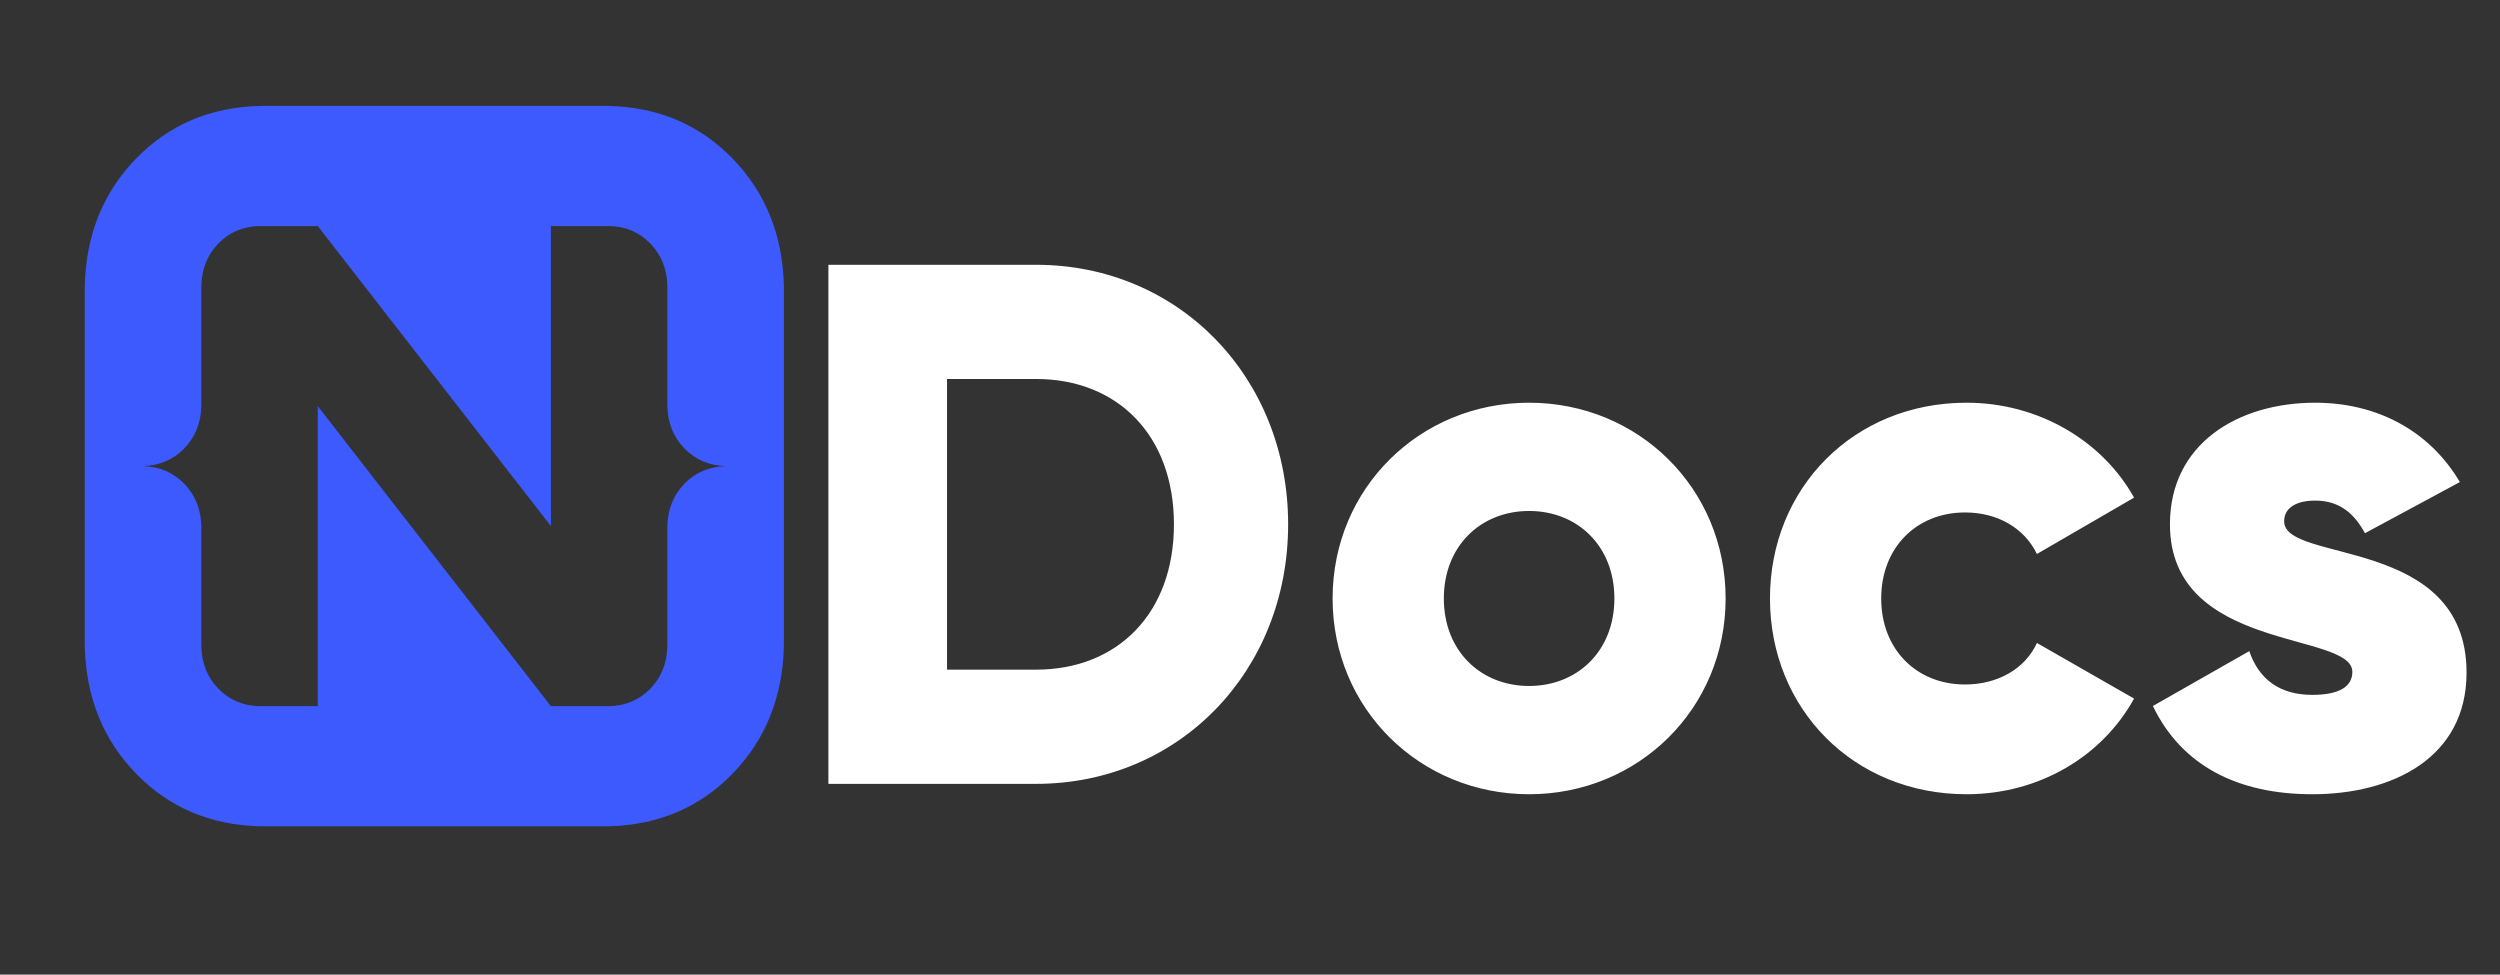 <svg width="118" height="46" viewBox="0 0 118 46" fill="none" xmlns="http://www.w3.org/2000/svg">
<rect x="0" y="0" width="118" height="46" fill="#333333" stroke="none"/>
<path d="M48.9 12.498H39.1V36.998H48.9C55.655 36.998 60.8 31.678 60.8 24.748C60.8 17.818 55.655 12.498 48.9 12.498ZM48.9 31.608H44.7V17.888H48.9C52.75 17.888 55.41 20.548 55.41 24.748C55.41 28.948 52.75 31.608 48.9 31.608ZM72.174 37.488C77.319 37.488 81.449 33.463 81.449 28.248C81.449 23.033 77.319 19.008 72.174 19.008C67.029 19.008 62.899 23.033 62.899 28.248C62.899 33.463 67.029 37.488 72.174 37.488ZM72.174 32.378C69.899 32.378 68.149 30.733 68.149 28.248C68.149 25.763 69.899 24.118 72.174 24.118C74.449 24.118 76.199 25.763 76.199 28.248C76.199 30.733 74.449 32.378 72.174 32.378ZM92.818 37.488C96.248 37.488 99.223 35.703 100.728 32.973L96.143 30.348C95.583 31.573 94.288 32.308 92.748 32.308C90.473 32.308 88.793 30.663 88.793 28.248C88.793 25.833 90.473 24.188 92.748 24.188C94.288 24.188 95.548 24.923 96.143 26.148L100.728 23.488C99.223 20.793 96.213 19.008 92.818 19.008C87.498 19.008 83.543 23.033 83.543 28.248C83.543 33.463 87.498 37.488 92.818 37.488ZM107.811 24.608C107.811 23.978 108.371 23.628 109.281 23.628C110.436 23.628 111.136 24.258 111.626 25.168L116.106 22.753C114.636 20.268 112.116 19.008 109.281 19.008C105.641 19.008 102.421 20.933 102.421 24.748C102.421 30.803 111.031 29.788 111.031 31.713C111.031 32.413 110.401 32.798 109.141 32.798C107.601 32.798 106.621 32.063 106.166 30.733L101.616 33.323C102.981 36.158 105.641 37.488 109.141 37.488C112.921 37.488 116.421 35.773 116.421 31.748C116.421 25.273 107.811 26.603 107.811 24.608Z" fill="white"/>
<path d="M34.583 7.491C36.135 9.09 36.941 11.093 37 13.5V30.5C36.941 32.907 36.135 34.91 34.583 36.51C33.031 38.109 31.086 38.939 28.75 39H12.25C9.914 38.939 7.969 38.109 6.417 36.51C4.865 34.911 4.059 32.907 4 30.5V13.5C4.059 11.093 4.865 9.09 6.417 7.491C7.969 5.891 9.914 5.061 12.25 5H28.75C31.086 5.061 33.031 5.891 34.583 7.491V7.491ZM32.307 21.17C31.789 20.639 31.519 19.972 31.498 19.169V13.5C31.481 12.698 31.214 12.03 30.696 11.496C30.178 10.961 29.529 10.687 28.75 10.67H26.003V24.831L14.998 10.669H12.25C11.471 10.686 10.823 10.961 10.305 11.496C9.786 12.03 9.519 12.698 9.503 13.5V19.169C9.481 19.972 9.212 20.639 8.693 21.17C8.175 21.701 7.527 21.978 6.748 22C7.527 22.022 8.175 22.299 8.693 22.83C9.212 23.361 9.481 24.028 9.503 24.831V30.5C9.519 31.302 9.786 31.971 10.305 32.504C10.823 33.038 11.471 33.314 12.25 33.331H14.998V19.169L26.003 33.331H28.75C29.529 33.314 30.178 33.038 30.696 32.505C31.214 31.971 31.481 31.302 31.498 30.5V24.831C31.519 24.029 31.789 23.361 32.307 22.83C32.826 22.299 33.474 22.023 34.253 22C33.474 21.978 32.825 21.701 32.307 21.17L32.307 21.17Z" fill="#3C5AFD"/>
</svg>